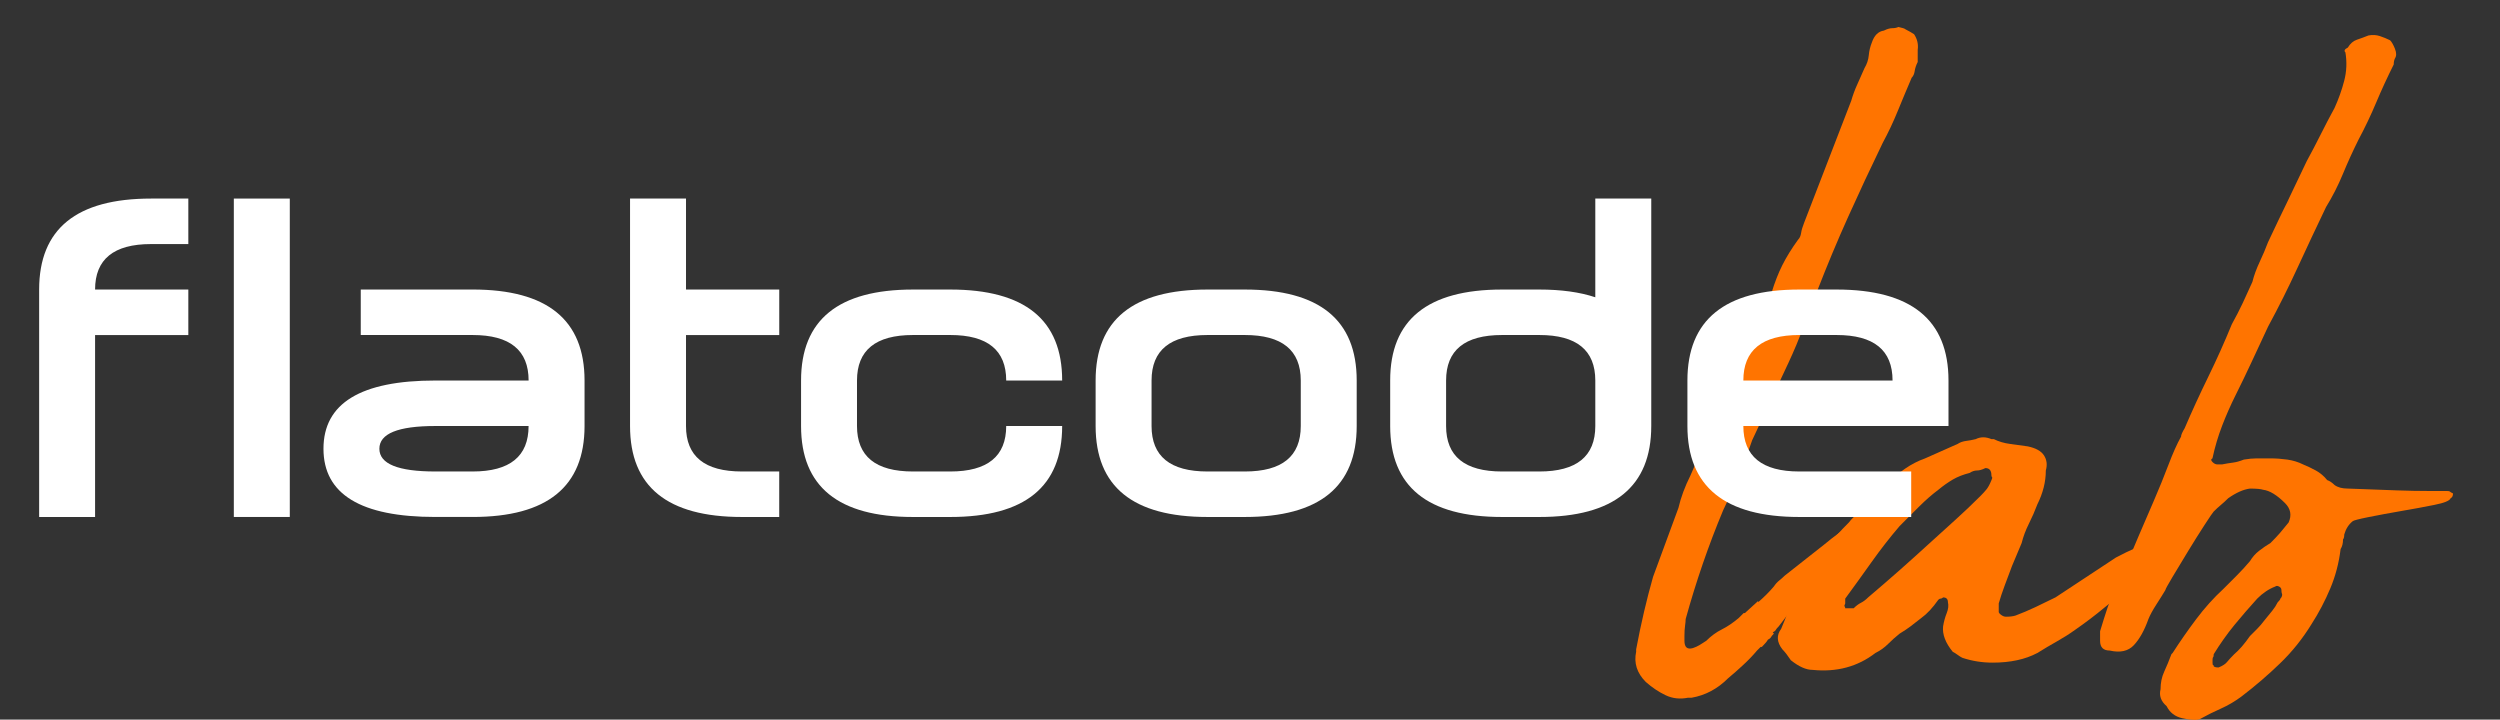 <?xml version="1.0" encoding="utf-8"?>
<!-- Generator: Adobe Illustrator 23.0.1, SVG Export Plug-In . SVG Version: 6.00 Build 0)  -->
<svg version="1.1" id="Camada_1" xmlns="http://www.w3.org/2000/svg" xmlns:xlink="http://www.w3.org/1999/xlink" x="0px" y="0px"
	 viewBox="0 0 1011 291" style="enable-background:new 0 0 1011 291;" xml:space="preserve">
<rect x="0" y="0" width="1011" height="291" fill="#333333" stroke="none"/>
<style type="text/css">
	.st0{fill:#FF7400;}
	.st1{fill:#FFFFFF;}
</style>
<g>
	<g>
		<path class="st0" d="M717.37,256.24c-0.66,0.66-1.06,1.15-1.22,1.47c-0.17,0.33-0.57,0.66-1.22,0.98
			c-0.33,0.66-1.14,1.63-2.44,2.93h-0.49l-1.47,1.47c-1.63,1.95-3.51,3.91-5.62,5.86c-2.12,1.96-4.15,3.75-6.11,5.38
			c-4.24,4.24-9.12,6.84-14.66,7.82h-1.47c-3.26,0.66-6.28,0.33-9.04-0.98c-2.77-1.3-5.46-3.09-8.06-5.38
			c-3.58-3.58-4.89-7.65-3.91-12.22v-0.98c0.98-5.21,2.04-10.26,3.18-15.15c1.14-4.89,2.37-9.61,3.66-14.17l10.26-27.86
			c0.98-4.23,2.6-8.63,4.89-13.2c5.21-12.05,10.42-23.94,15.64-35.67c5.21-11.73,10.58-23.29,16.13-34.7l0.98-3.42
			c1.3-4.23,2.76-7.98,4.4-11.24c1.63-3.25,3.74-6.67,6.35-10.26c0.65-0.65,1.05-1.54,1.22-2.69c0.16-1.14,0.57-2.52,1.22-4.15
			l19.06-49.36c0.65-2.28,1.47-4.47,2.44-6.6c0.98-2.11,1.95-4.31,2.93-6.6c0.98-1.63,1.54-3.34,1.71-5.13
			c0.16-1.79,0.57-3.5,1.22-5.13c0.98-2.93,2.6-4.56,4.89-4.89c1.3-0.65,2.44-0.98,3.42-0.98c0.98,0,1.79-0.16,2.44-0.49
			c1.63,0.33,2.6,0.66,2.93,0.98c1.3,0.66,2.44,1.31,3.42,1.95c1.3,1.95,1.79,4.08,1.47,6.35v4.89c-0.66,1.31-1.06,2.53-1.22,3.67
			c-0.17,1.15-0.57,2.04-1.22,2.69c-1.95,4.57-3.83,9.04-5.62,13.44c-1.79,4.4-3.83,8.72-6.11,12.95
			c-4.89,10.1-9.53,20.04-13.93,29.81c-4.4,9.77-8.55,19.72-12.46,29.81c-1.95,4.89-3.83,9.77-5.62,14.66
			c-1.79,4.89-3.83,9.77-6.11,14.66l-14.66,31.28c-0.98,2.93-2.04,5.79-3.18,8.55c-1.15,2.77-2.37,5.46-3.67,8.06
			c-0.66,1.63-1.39,3.5-2.2,5.62c-0.82,2.12-1.71,4.15-2.69,6.11c-5.86,14.01-10.92,28.67-15.15,43.98c0,0.66-0.08,1.55-0.24,2.69
			c-0.17,1.15-0.25,2.53-0.25,4.15v1.95c0,2.61,1.14,3.59,3.42,2.93c0.98-0.32,1.87-0.73,2.69-1.22c0.81-0.49,1.71-1.05,2.69-1.71
			c1.95-1.95,4.07-3.5,6.35-4.64c2.27-1.14,4.56-2.69,6.84-4.64l1.95-1.95h0.49l5.38-4.89v0.49c2.27-1.95,4.4-4.07,6.35-6.35
			c0.65-0.98,1.38-1.79,2.2-2.44c0.81-0.65,1.54-1.3,2.2-1.95l16.13-12.71c1.95-1.63,3.82-3.09,5.62-4.4
			c1.79-1.3,3.83-2.76,6.11-4.4h0.98c0.32,0.66,0.49,1.47,0.49,2.44c-0.66,1.63-1.39,3.18-2.2,4.64c-0.82,1.47-2.04,2.69-3.67,3.67
			c-0.66,0.66-1.31,1.31-1.95,1.95c-0.66,0.66-1.3,1.3-1.95,1.95c-1.63,1.64-2.93,3.35-3.91,5.13c-0.98,1.79-2.28,3.5-3.91,5.13
			c-1.63,1.31-3.02,2.69-4.15,4.15c-1.14,1.47-2.37,3.02-3.66,4.64l-6.35,8.31c-0.66,0.66-1.06,1.15-1.22,1.47
			c-0.17,0.33-0.57,0.66-1.22,0.98L717.37,256.24z"/>
		<path class="st0" d="M805.81,267.97c-4.24,0-8.31-0.65-12.22-1.95c-0.66-0.32-1.31-0.73-1.95-1.22c-0.66-0.49-1.31-0.89-1.95-1.22
			c-2.93-3.58-4.24-7-3.91-10.26c0.32-1.95,0.81-3.74,1.47-5.38c0.65-1.63,0.81-3.09,0.49-4.4c0-1.3-0.66-1.95-1.95-1.95
			c-0.33,0.33-0.66,0.49-0.98,0.49c-0.33,0-0.66,0.17-0.98,0.49c-2.28,3.26-4.57,5.7-6.84,7.33c-1.63,1.31-3.1,2.44-4.4,3.42
			c-1.3,0.98-2.77,1.95-4.4,2.93c-1.63,1.31-3.18,2.69-4.64,4.15c-1.47,1.47-3.18,2.69-5.13,3.66c-7.17,5.54-15.64,7.82-25.41,6.84
			c-2.6,0-5.54-1.3-8.8-3.91c-1.3-1.95-2.44-3.42-3.42-4.4c-2.28-2.93-2.44-5.7-0.49-8.31c0.98-2.27,1.88-4.56,2.69-6.84
			c0.82-2.28,1.22-4.72,1.22-7.33c0.98-3.25,1.95-5.21,2.93-5.86c1.63-2.6,3.26-4.89,4.89-6.84c1.63-1.96,3.58-3.91,5.86-5.86
			c1.63-1.63,3.25-3.34,4.89-5.13c1.63-1.79,3.25-3.5,4.89-5.13c0.98-1.3,2.12-2.44,3.42-3.42c1.3-0.98,2.6-2.28,3.91-3.91
			c1.63-1.3,3.01-2.61,4.15-3.91c1.14-1.3,2.36-2.6,3.66-3.91c4.89-5.21,10.09-8.8,15.64-10.75l13.19-5.86
			c0.98-0.65,2.12-1.05,3.42-1.22c1.3-0.16,2.6-0.4,3.91-0.73c1.95-0.98,4.07-0.98,6.35,0h0.98c1.95,0.98,4.15,1.63,6.6,1.95
			c2.44,0.33,4.8,0.66,7.09,0.98c3.25,0.66,5.45,1.88,6.6,3.66c1.14,1.79,1.38,3.83,0.73,6.11c0,4.57-1.15,9.12-3.42,13.68
			c-0.98,2.61-2.12,5.21-3.42,7.82c-1.31,2.61-2.28,5.21-2.93,7.82c-0.66,1.63-1.31,3.18-1.95,4.64c-0.66,1.47-1.31,3.02-1.95,4.64
			c-0.98,2.61-1.95,5.21-2.93,7.82c-0.98,2.61-1.79,5.06-2.44,7.33v3.42c0,0.33,0.32,0.73,0.98,1.22c0.65,0.49,1.3,0.73,1.95,0.73
			c1.63,0,2.93-0.16,3.91-0.49c2.6-0.98,5.29-2.11,8.06-3.42c2.76-1.3,5.45-2.6,8.06-3.91c3.91-2.6,7.98-5.29,12.22-8.06
			c4.23-2.76,8.31-5.45,12.22-8.06c5.54-2.93,11.07-5.38,16.62-7.33c0.98-0.32,2.11-0.49,3.42-0.49c0.65,0,1.3,0.33,1.95,0.98
			c0.65,0.66,0.98,1.3,0.98,1.95l-2.93,4.4c-1.95,1.95-3.91,3.91-5.86,5.86c-1.95,1.96-3.91,3.75-5.86,5.38
			c-4.57,2.93-8.8,6.03-12.71,9.29c-3.91,3.26-7.99,6.35-12.22,9.28c-2.28,1.64-4.73,3.18-7.33,4.64c-2.61,1.47-5.22,3.02-7.82,4.64
			C819.01,266.67,812.98,267.97,805.81,267.97z M805.33,192.22c0-1.95-0.82-2.93-2.44-2.93c-1.31,0.66-2.44,0.98-3.42,0.98
			c-0.98,0-1.95,0.33-2.93,0.98c-2.61,0.66-4.89,1.55-6.84,2.69c-1.95,1.15-3.91,2.53-5.86,4.15c-2.61,1.95-5.21,4.24-7.82,6.84
			c-2.61,2.61-5.22,5.21-7.82,7.82c-3.91,4.57-7.66,9.37-11.24,14.42c-3.59,5.05-7.17,10.02-10.75,14.91v1.95
			c-0.33,0.66-0.41,1.06-0.24,1.22c0.16,0.17,0.24,0.41,0.24,0.73h3.42c0.98-0.98,1.95-1.71,2.93-2.2c0.98-0.49,1.95-1.22,2.93-2.2
			c4.23-3.58,8.47-7.25,12.71-10.99c4.23-3.74,8.31-7.41,12.22-11c3.58-3.25,7.09-6.43,10.51-9.53c3.42-3.09,6.76-6.27,10.02-9.53
			c0.98-0.98,1.79-1.87,2.44-2.69c0.65-0.81,1.3-2.03,1.95-3.66c0.32-0.65,0.4-1.05,0.24-1.22
			C805.4,192.79,805.33,192.55,805.33,192.22z"/>
		<path class="st0" d="M992,199.55c0,0.98-0.33,1.63-0.98,1.95c-0.33,0.98-2.53,1.88-6.6,2.69c-4.08,0.82-8.48,1.64-13.2,2.44
			c-4.73,0.82-9.12,1.63-13.19,2.44c-4.08,0.82-6.28,1.39-6.6,1.71c-1.63,1.31-2.77,3.1-3.42,5.38c0,0.98-0.17,1.64-0.49,1.96
			c0,1.63-0.33,2.93-0.98,3.91c-0.66,5.54-2.04,10.83-4.15,15.88c-2.12,5.06-4.64,9.86-7.57,14.42
			c-3.59,5.86-7.82,11.16-12.71,15.88c-4.89,4.73-10.1,9.21-15.64,13.44c-2.61,1.95-5.38,3.59-8.31,4.89
			c-2.93,1.3-5.86,2.77-8.8,4.4c-1.63,0.33-3.91,0.17-6.84-0.49c-2.93-0.65-5.05-2.28-6.35-4.89c-2.28-1.96-3.1-4.23-2.44-6.84
			c0-2.6,0.49-4.96,1.47-7.09c0.98-2.11,1.95-4.47,2.93-7.09l0.49-0.49c2.93-4.56,6.11-9.12,9.53-13.68
			c3.42-4.56,7.09-8.63,10.99-12.22c1.63-1.63,3.42-3.42,5.38-5.38c1.95-1.96,3.74-3.91,5.38-5.86c0.98-1.63,2.2-3.01,3.66-4.15
			c1.47-1.14,3.01-2.2,4.64-3.18c1.63-1.63,2.93-3.01,3.91-4.15c0.98-1.14,2.12-2.52,3.42-4.16c1.3-2.93,0.81-5.54-1.47-7.82
			c-3.26-3.25-6.19-5.05-8.8-5.38c-0.98-0.32-2.77-0.49-5.38-0.49c-2.61,0.33-5.54,1.63-8.8,3.91c-0.98,0.98-1.95,1.88-2.93,2.69
			c-0.98,0.82-1.95,1.71-2.93,2.69c-0.33,0.33-1.55,2.12-3.67,5.38c-2.12,3.26-4.32,6.77-6.6,10.51c-2.28,3.75-4.4,7.25-6.35,10.51
			c-1.95,3.26-2.93,5.05-2.93,5.38c-0.98,1.63-2.2,3.59-3.67,5.86c-1.47,2.28-2.53,4.24-3.18,5.86c-1.63,4.57-3.58,8.06-5.86,10.51
			c-2.27,2.44-5.54,3.18-9.77,2.2c-2.6,0-3.91-1.3-3.91-3.91v-3.91c0.98-3.25,1.95-6.35,2.93-9.29c0.98-2.93,2.28-5.86,3.91-8.8
			c1.95-2.93,3.26-5.86,3.91-8.8c1.31-3.25,2.93-7.16,4.89-11.73c1.95-4.56,3.99-9.29,6.11-14.17c2.11-4.89,4.07-9.69,5.86-14.42
			c1.79-4.72,3.5-8.55,5.13-11.48c0-0.65,0.49-1.79,1.47-3.42c2.93-6.84,6.11-13.76,9.53-20.77c3.42-7,6.6-14.09,9.53-21.26
			c1.63-2.93,3.09-5.78,4.4-8.55c1.3-2.76,2.6-5.62,3.91-8.55c0.65-2.6,1.63-5.29,2.93-8.06c1.3-2.76,2.44-5.45,3.42-8.06
			c2.6-5.54,5.21-11,7.82-16.37c2.6-5.38,5.21-10.83,7.82-16.37c1.95-3.58,3.83-7.16,5.62-10.75c1.79-3.58,3.66-7.16,5.62-10.75
			c1.63-3.58,2.93-7.25,3.91-11c0.98-3.74,1.14-7.58,0.49-11.48c-0.66-0.65-0.33-1.3,0.98-1.95c0.98-1.63,2.2-2.69,3.67-3.18
			c1.47-0.49,3.01-1.05,4.64-1.71c1.63-0.32,3.18-0.24,4.64,0.24c1.47,0.49,2.85,1.06,4.15,1.71c0.65,0.66,1.3,1.79,1.95,3.42
			c0.65,1.63,0.65,2.93,0,3.91c-0.33,0.66-0.49,1.47-0.49,2.44c-2.61,5.22-4.97,10.35-7.09,15.39c-2.12,5.05-4.48,10.02-7.09,14.9
			c-2.28,4.57-4.4,9.21-6.35,13.93c-1.95,4.73-4.24,9.21-6.84,13.44c-3.91,8.15-7.74,16.29-11.48,24.43
			c-3.75,8.15-7.74,16.13-11.97,23.94c-2.28,4.89-4.48,9.61-6.6,14.17c-2.12,4.57-4.32,9.12-6.6,13.68
			c-1.95,3.91-3.75,7.99-5.38,12.22c-1.63,4.24-2.93,8.64-3.91,13.19c-0.66,0.33-0.66,0.82,0,1.47c0.65,0.66,1.3,0.98,1.95,0.98
			h1.95c1.63-0.32,3.09-0.57,4.4-0.73c1.3-0.16,2.76-0.57,4.4-1.22c1.95-0.32,3.66-0.49,5.13-0.49s3.34,0,5.62,0
			c2.28,0,4.56,0.17,6.84,0.49c2.28,0.33,4.4,0.98,6.35,1.95c1.63,0.66,3.34,1.47,5.13,2.44c1.79,0.98,3.34,2.28,4.64,3.91
			c0.98,0.33,1.95,0.98,2.93,1.95c1.3,0.98,3.09,1.47,5.38,1.47c0.32,0,2.52,0.08,6.6,0.24c4.07,0.17,8.47,0.33,13.2,0.49
			c4.72,0.17,9.12,0.25,13.19,0.25c4.07,0,6.43,0,7.09,0c0.65,0,1.05,0.08,1.22,0.24C990.94,198.99,991.34,199.23,992,199.55z
			 M922.61,238.65c0-0.65-0.33-1.14-0.98-1.47c-0.66-0.32-1.15-0.32-1.47,0c-2.61,0.98-5.05,2.61-7.33,4.89
			c-3.26,3.59-6.35,7.17-9.29,10.75c-2.93,3.59-5.7,7.5-8.31,11.73c0,0.66-0.08,1.06-0.24,1.22c-0.17,0.17-0.24,0.57-0.24,1.22v0.98
			c0,0.66,0.08,0.98,0.24,0.98c0.16,0,0.24,0.17,0.24,0.49c0.32,0.33,0.98,0.49,1.95,0.49c1.63-0.65,2.76-1.38,3.42-2.2
			c0.65-0.81,1.63-1.87,2.93-3.18c1.95-1.63,4.07-4.07,6.35-7.33c0.98-0.98,1.95-1.95,2.93-2.93c0.98-0.98,1.95-2.11,2.93-3.42
			c1.3-1.63,2.36-2.93,3.18-3.91c0.81-0.98,1.54-2.12,2.2-3.42c0.65-0.65,0.98-1.05,0.98-1.22c0-0.16,0.16-0.4,0.49-0.73
			c0.32-0.65,0.4-1.14,0.24-1.47C922.68,239.79,922.61,239.3,922.61,238.65z"/>
	</g>
	<g>
		<path class="st1" d="M61.08,80.3h15.08v18.4H61.08c-15.08,0-22.63,6.13-22.63,18.4h37.71v18.4H38.45v73.58H15.83v-91.98
			C15.83,92.56,30.91,80.3,61.08,80.3z"/>
		<path class="st1" d="M117.19,209.06H94.56V80.3h22.63V209.06z"/>
		<path class="st1" d="M191.14,209.06h-15.08c-30.17,0-45.25-9.2-45.25-27.59c0-18.4,15.08-27.59,45.25-27.59h37.71
			c0-12.26-7.54-18.4-22.63-18.4h-45.25v-18.4h45.25c30.17,0,45.25,12.26,45.25,36.79v18.4
			C236.39,196.8,221.31,209.06,191.14,209.06z M176.05,190.67h15.08c15.08,0,22.63-6.13,22.63-18.39h-37.71
			c-15.08,0-22.63,3.07-22.63,9.2C153.43,187.6,160.97,190.67,176.05,190.67z"/>
		<path class="st1" d="M300.04,190.67h15.08v18.4h-15.08c-30.17,0-45.25-12.26-45.25-36.79V80.3h22.63v36.79h37.71v18.4h-37.71
			v36.79C277.41,184.54,284.95,190.67,300.04,190.67z"/>
		<path class="st1" d="M384.29,117.09c30.17,0,45.25,12.26,45.25,36.79h-22.63c0-12.26-7.54-18.4-22.63-18.4H369.2
			c-15.08,0-22.63,6.13-22.63,18.4v18.4c0,12.26,7.54,18.39,22.63,18.39h15.08c15.08,0,22.63-6.13,22.63-18.39h22.63
			c0,24.53-15.08,36.79-45.25,36.79H369.2c-30.17,0-45.25-12.26-45.25-36.79v-18.4c0-24.53,15.08-36.79,45.25-36.79H384.29z"/>
		<path class="st1" d="M488.32,117.09h15.08c30.17,0,45.25,12.26,45.25,36.79v18.4c0,24.53-15.08,36.79-45.25,36.79h-15.08
			c-30.17,0-45.25-12.26-45.25-36.79v-18.4C443.06,129.35,458.15,117.09,488.32,117.09z M503.4,135.48h-15.08
			c-15.09,0-22.63,6.13-22.63,18.4v18.4c0,12.26,7.54,18.39,22.63,18.39h15.08c15.09,0,22.63-6.13,22.63-18.39v-18.4
			C526.02,141.61,518.48,135.48,503.4,135.48z"/>
		<path class="st1" d="M607.43,117.09h15.08c8.83,0,16.37,1.04,22.63,3.13V80.3h22.63v91.98c0,24.53-15.08,36.79-45.25,36.79h-15.08
			c-30.17,0-45.25-12.26-45.25-36.79v-18.4C562.17,129.35,577.26,117.09,607.43,117.09z M622.51,135.48h-15.08
			c-15.08,0-22.63,6.13-22.63,18.4v18.4c0,12.26,7.54,18.39,22.63,18.39h15.08c15.08,0,22.63-6.13,22.63-18.39v-18.4
			C645.14,141.61,637.59,135.48,622.51,135.48z"/>
		<path class="st1" d="M727.64,117.09h15.08c30.17,0,45.25,12.26,45.25,36.79v18.4h-82.96c0,12.26,7.54,18.39,22.63,18.39h45.25
			v18.4h-45.25c-30.17,0-45.25-12.26-45.25-36.79v-18.4C682.39,129.35,697.47,117.09,727.64,117.09z M742.72,135.48h-15.08
			c-15.08,0-22.63,6.13-22.63,18.4h60.34C765.35,141.61,757.81,135.48,742.72,135.48z"/>
	</g>
</g>
</svg>
